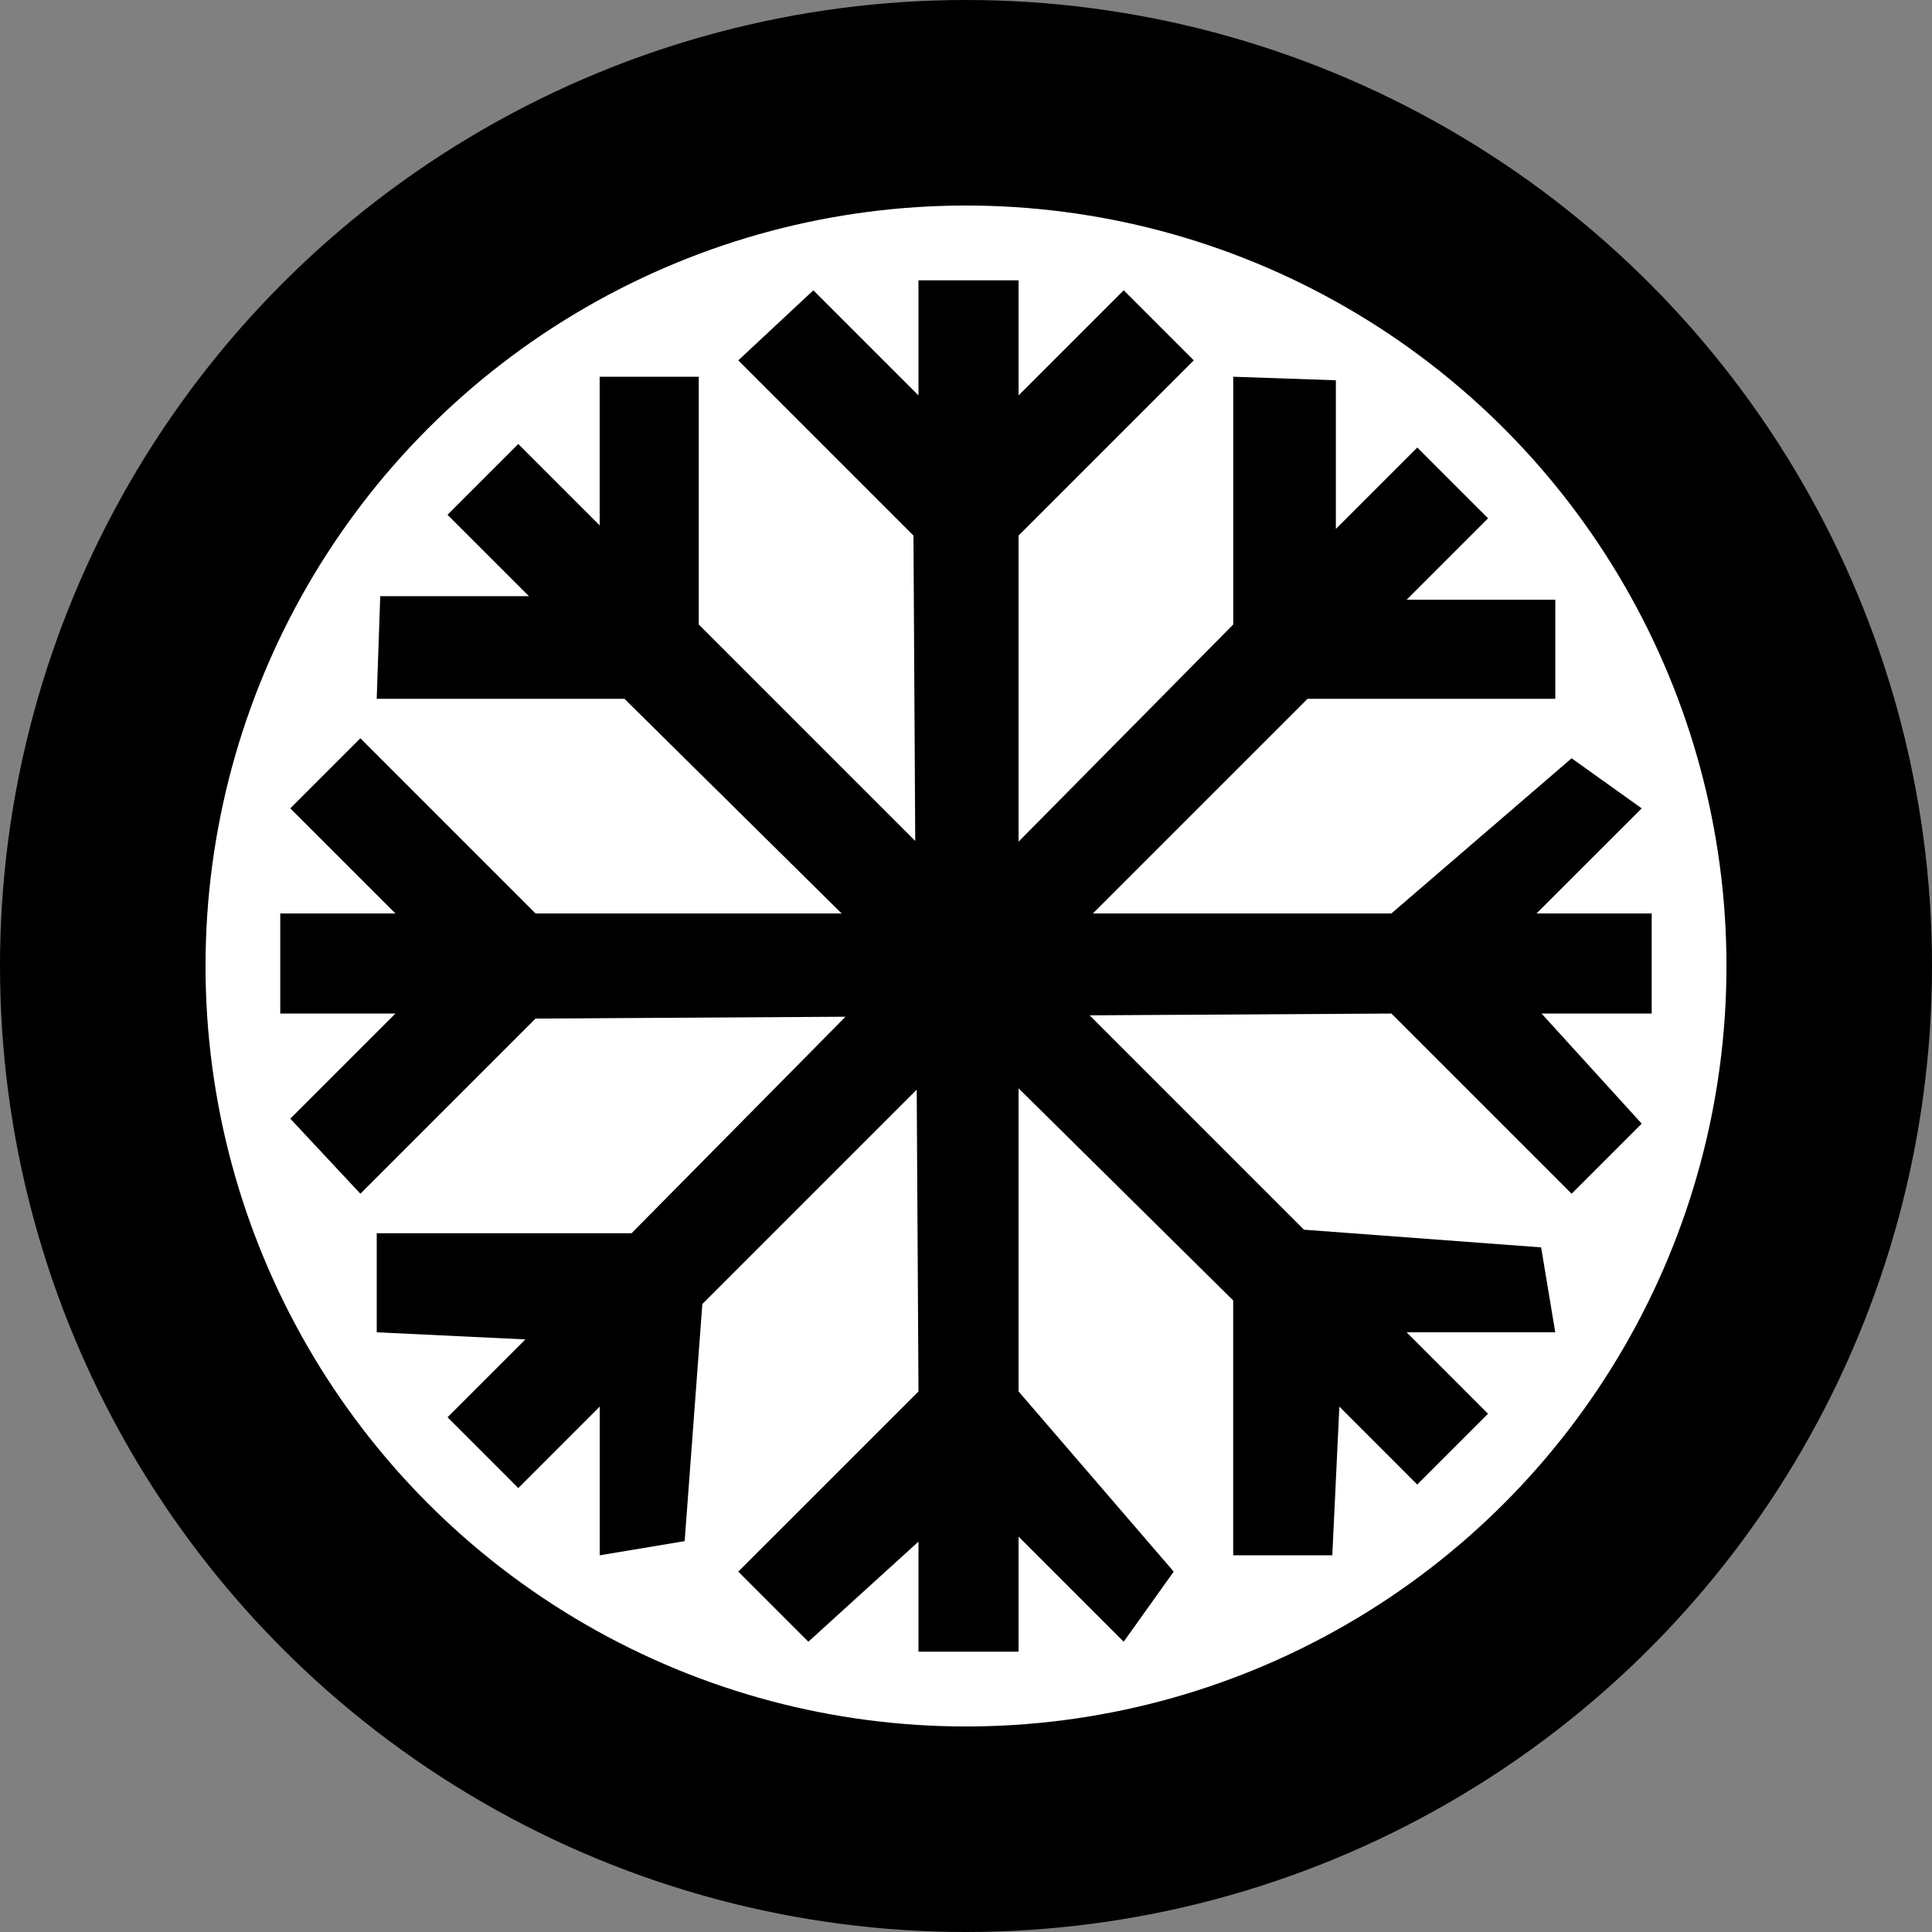 <svg width="47" height="47" viewBox="0 0 47 47" fill="none" xmlns="http://www.w3.org/2000/svg">
<rect x="0" y="0" width="47" height="47" fill="#808080" stroke="none"/>
<circle cx="23.5" cy="23.5" r="21" fill="white" stroke="black" stroke-width="5"/>
<path fill-rule="evenodd" clip-rule="evenodd" d="M22.344 6.819V9.619L19.787 7.062L17.96 8.767L22.222 13.029L22.265 20.458L16.999 15.192V9.165L14.588 9.165V12.781L12.608 10.801L10.886 12.523L12.867 14.503H9.25L9.164 17H15.191L20.474 22.221H13.028L8.767 17.96L7.062 19.665L9.619 22.221H6.818V24.657H9.619L7.062 27.214L8.767 29.04L13.028 24.779L20.569 24.734L15.364 30.001H9.165L9.165 32.411L12.781 32.584L10.887 34.478L12.609 36.2L14.589 34.219L14.589 37.836L16.656 37.491L17.086 31.723L22.301 26.508L22.344 33.85L17.96 38.233L19.665 39.938L22.344 37.503V40.181H24.779V37.381L27.336 39.938L28.553 38.233L24.779 33.85V26.476L30 31.636V37.836L32.411 37.836L32.583 34.219L34.477 36.114L36.199 34.392L34.219 32.411H37.835L37.491 30.345L31.722 29.915L26.507 24.7L33.849 24.657L38.233 29.04L39.938 27.335L37.502 24.657H40.181V22.221H37.38L39.938 19.665L38.233 18.447L33.849 22.221H26.587L31.809 17H37.836V14.589H34.22L36.2 12.609L34.478 10.887L32.498 12.867V9.251L30.001 9.165V15.192L24.779 20.475V13.029L29.041 8.767L27.336 7.062L24.779 9.619V6.819H22.344Z" fill="black"/>
</svg>
